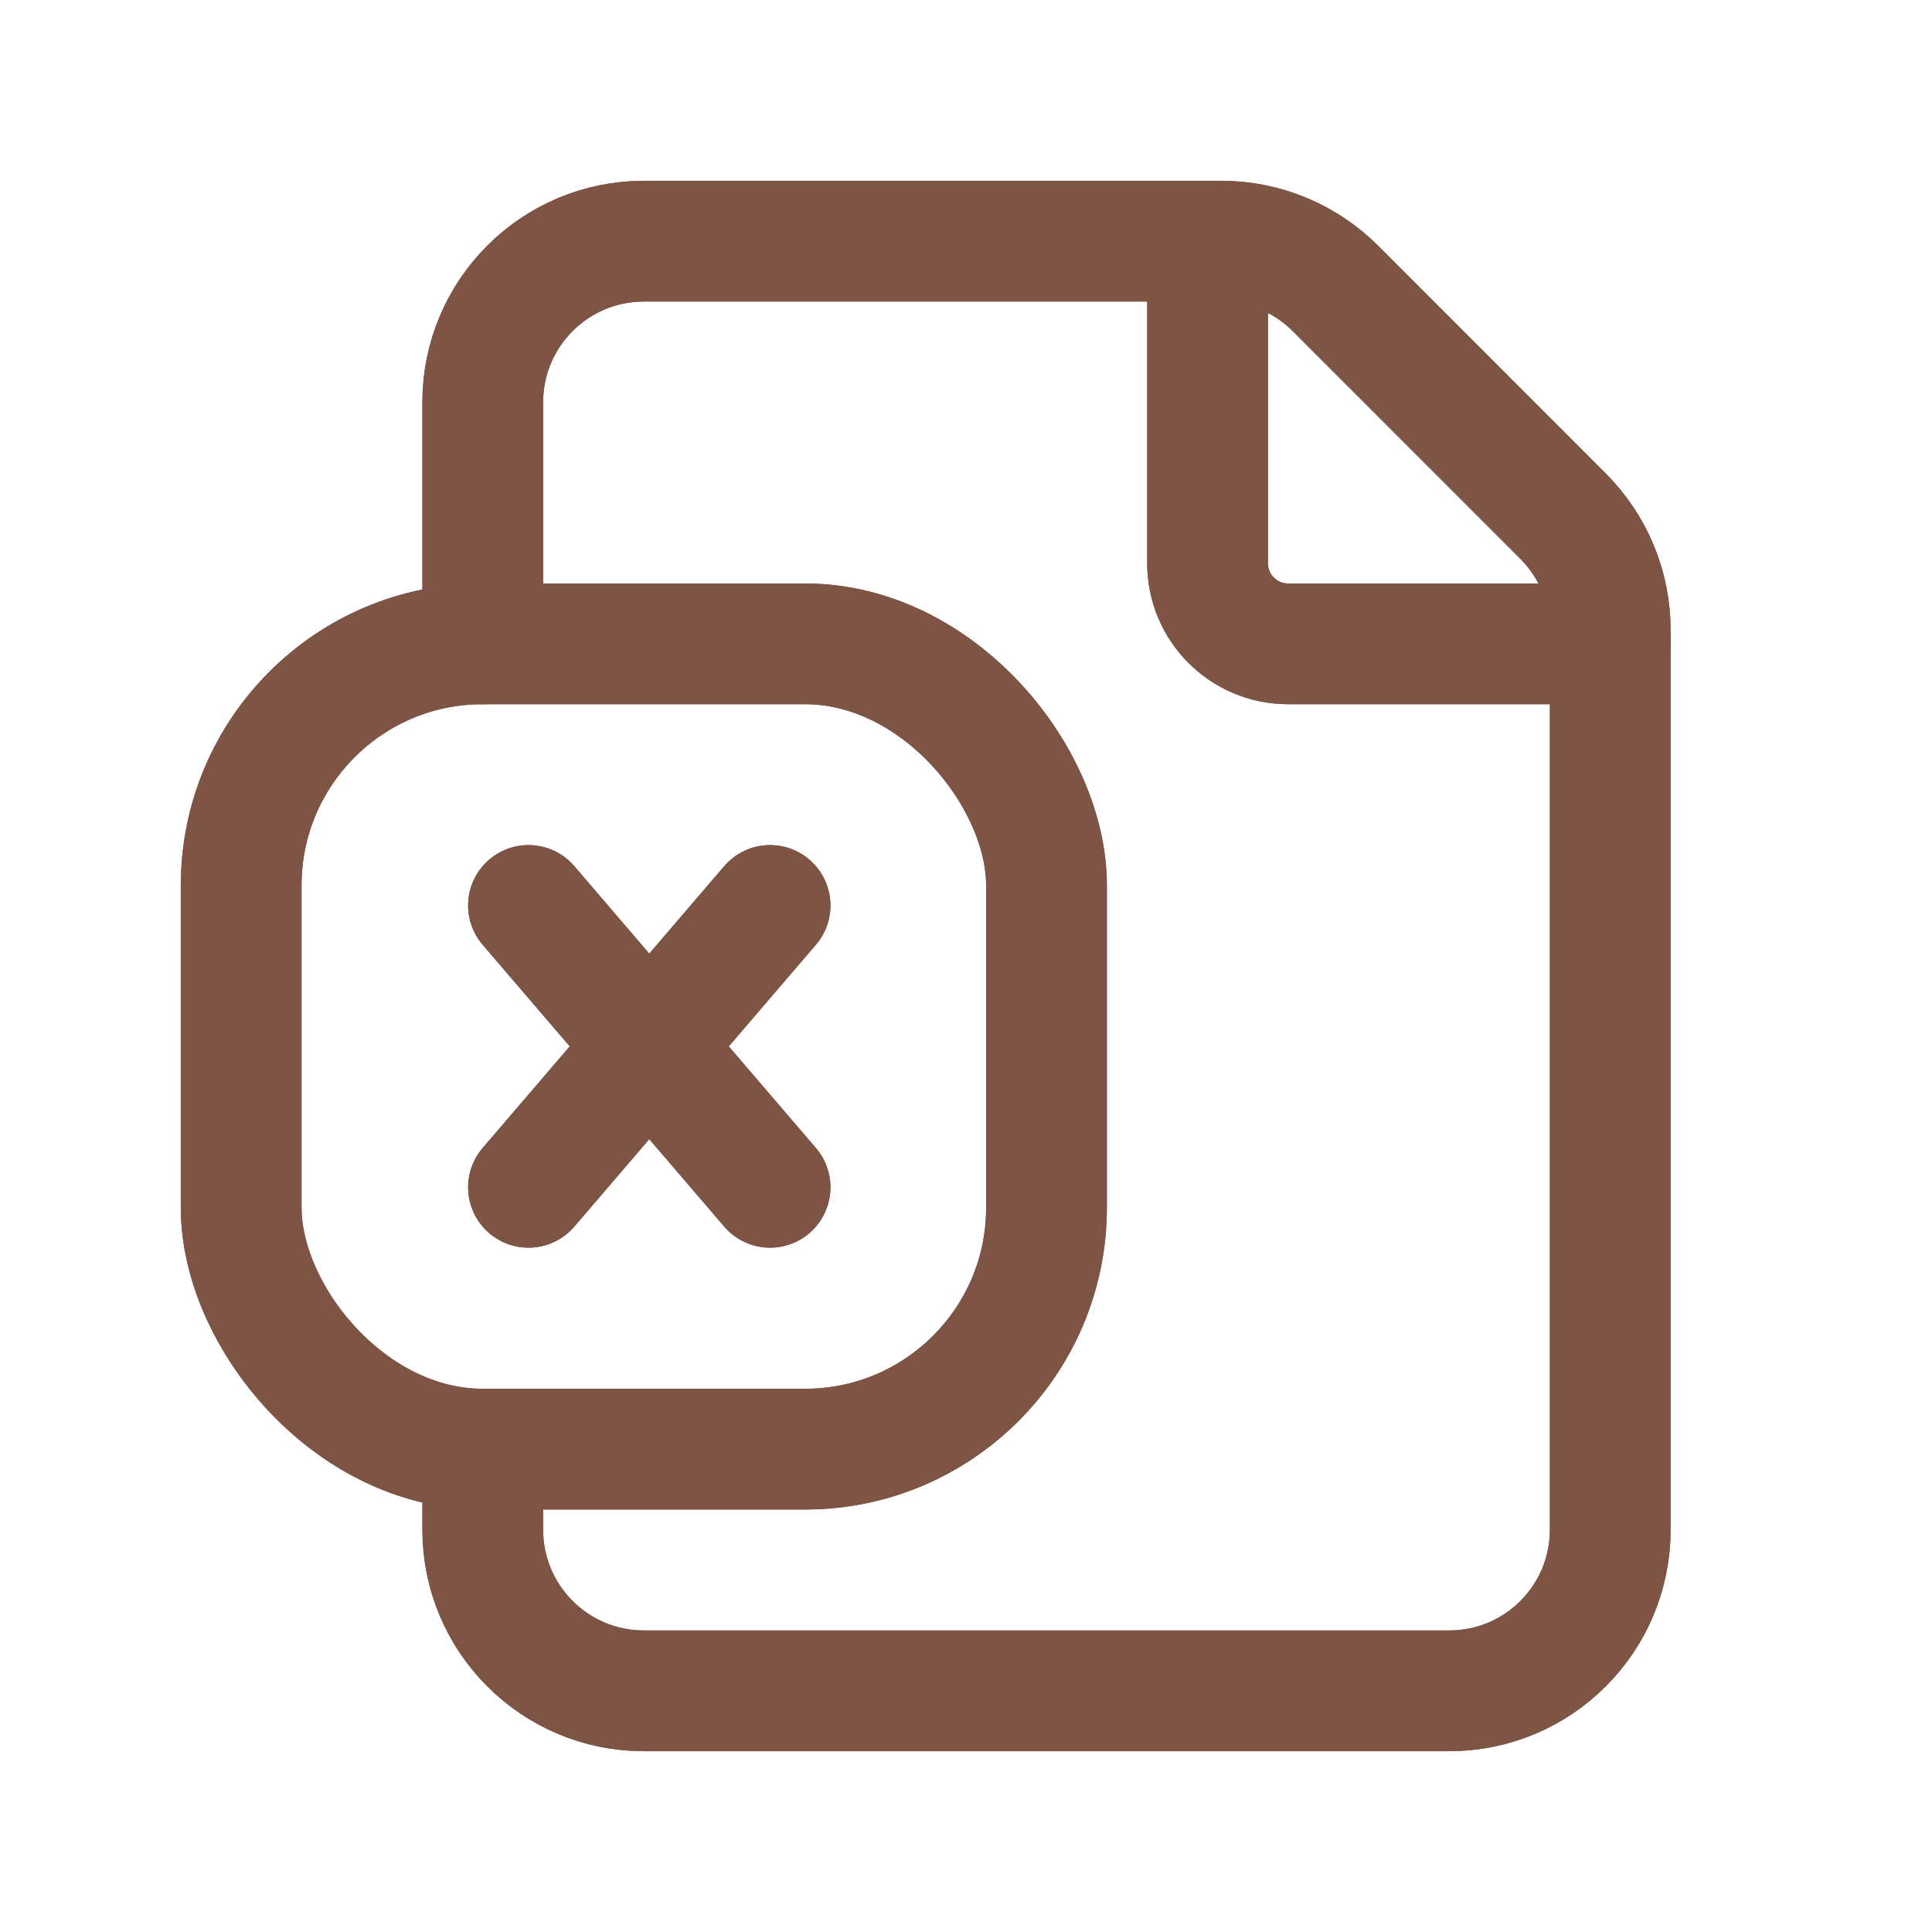 <svg width="24" height="24" viewBox="0 0 24 24" fill="none" xmlns="http://www.w3.org/2000/svg">
<path d="M20.003 7.998H16.002C15.449 7.998 15.001 7.55 15.001 6.998V2.996" stroke="#785549" stroke-width="1.5" stroke-linecap="round" stroke-linejoin="round"/>
<path d="M20.003 7.998H16.002C15.449 7.998 15.001 7.55 15.001 6.998V2.996" stroke="#7E5445" stroke-width="1.5" stroke-linecap="round" stroke-linejoin="round"/>
<path d="M5.997 7.998V4.997C5.997 3.892 6.893 2.996 7.998 2.996H15.173C15.704 2.996 16.213 3.207 16.588 3.582L19.417 6.412C19.792 6.787 20.003 7.295 20.003 7.826V19.003C20.003 20.108 19.108 21.004 18.003 21.004H7.998C6.893 21.004 5.997 20.108 5.997 19.003V18.002" stroke="#785549" stroke-width="1.5" stroke-linecap="round" stroke-linejoin="round"/>
<path d="M5.997 7.998V4.997C5.997 3.892 6.893 2.996 7.998 2.996H15.173C15.704 2.996 16.213 3.207 16.588 3.582L19.417 6.412C19.792 6.787 20.003 7.295 20.003 7.826V19.003C20.003 20.108 19.108 21.004 18.003 21.004H7.998C6.893 21.004 5.997 20.108 5.997 19.003V18.002" stroke="#7E5445" stroke-width="1.5" stroke-linecap="round" stroke-linejoin="round"/>
<path d="M9.566 14.749L6.565 11.248" stroke="#785549" stroke-width="1.5" stroke-linecap="round" stroke-linejoin="round"/>
<path d="M9.566 14.749L6.565 11.248" stroke="#7E5445" stroke-width="1.5" stroke-linecap="round" stroke-linejoin="round"/>
<path d="M6.565 14.749L9.566 11.248" stroke="#785549" stroke-width="1.5" stroke-linecap="round" stroke-linejoin="round"/>
<path d="M6.565 14.749L9.566 11.248" stroke="#7E5445" stroke-width="1.5" stroke-linecap="round" stroke-linejoin="round"/>
<rect x="2.996" y="7.998" width="10.004" height="10.004" rx="3" stroke="#785549" stroke-width="1.5" stroke-linecap="round" stroke-linejoin="round"/>
<rect x="2.996" y="7.998" width="10.004" height="10.004" rx="3" stroke="#7E5445" stroke-width="1.5" stroke-linecap="round" stroke-linejoin="round"/>
</svg>
